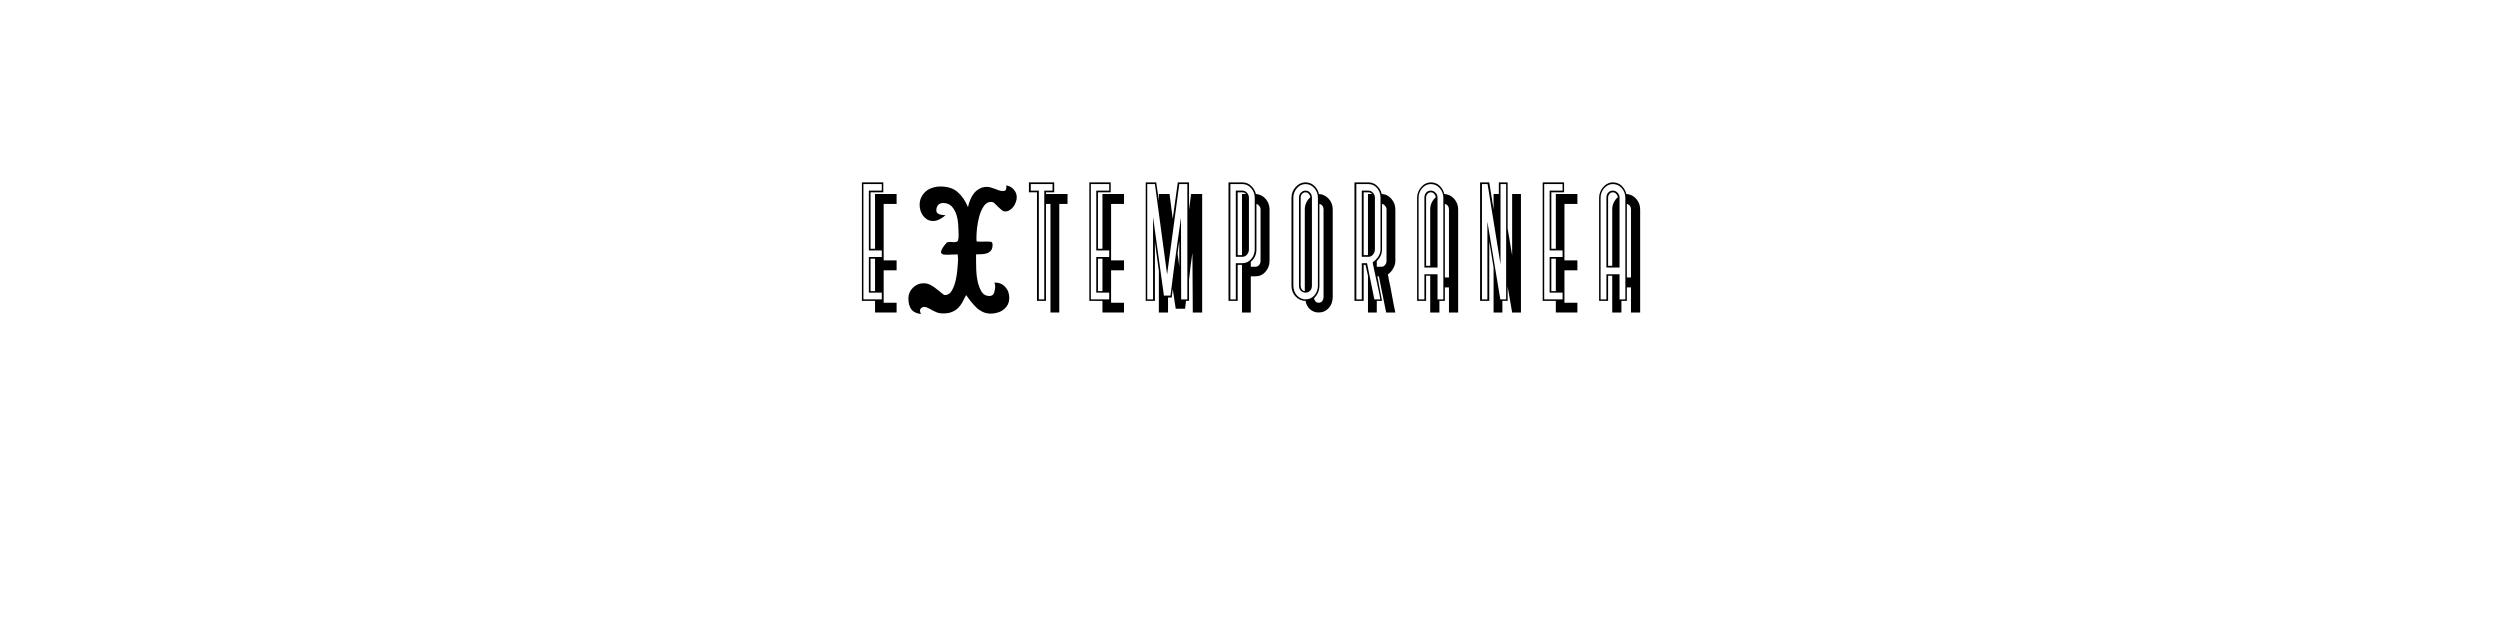 <?xml version="1.0" encoding="UTF-8" standalone="no"?>
<svg
   xmlns:dc="http://purl.org/dc/elements/1.1/"
   xmlns:cc="http://creativecommons.org/ns#"
   xmlns:rdf="http://www.w3.org/1999/02/22-rdf-syntax-ns#"
   xmlns:svg="http://www.w3.org/2000/svg"
   xmlns="http://www.w3.org/2000/svg"
   id="svg16"
   width="800px"
   version="1.1"
   height="200px">
  <defs
     id="defs4">
    <style
       id="style2"
       type="text/css"><![CDATA[    
     @font-face {font-family:Umfo;
     src: url('/Users/francesco/Repos/write-logos/src/fonts/Umfo.ttf');}
     @font-face {font-family:Gloria;
     src: url('/Users/francesco/Repos/write-logos/src/fonts/Gloria.ttf');}
     ]]></style>
  </defs>
  <g
     id="g14"
     style="font-size:60px">
    <g
       style="text-anchor:middle"
       id="text12"
       aria-label="eXtemporanea">
      <path
         id="path22"
         style="font-family:Umfo"
         d="M 280.013,93.16 V 82.78 h -1.44 v 10.38 z m 6.9,3.72 V 100 h -6.9 v -3.72 h -4.2 V 58.36 h 6.84 v 3.18 h -4.08 V 79.6 h 1.44 V 62.08 h 6.9 v 3.18 h -4.14 v 18.06 h 4.14 v 3.18 h -4.14 v 10.38 z m -8.88,-3.24 v -11.4 h 4.14 v -2.1 h -4.14 V 61 h 4.14 v -2.1 h -5.88 v 36.9 h 5.88 v -2.16 z" />
      <path
         id="path24"
         style="font-family:Gloria"
         d="m 300.88,59.68 q 3.54,0 5.52,1.74 2.04,1.74 3.36,4.86 0.24,-1.2 0.72,-2.34 0.48,-1.2 1.2,-2.1 0.72,-0.9 1.74,-1.44 1.02,-0.6 2.4,-0.6 0.72,0 1.38,0.24 0.66,0.18 1.26,0.42 0.66,0.24 1.26,0.48 0.6,0.18 1.26,0.18 0.84,0 0.96,-0.54 0.18,-0.6 0.06,-1.26 1.44,0.24 2.4,1.32 0.96,1.08 0.96,2.52 0,0.72 -0.3,1.5 -0.24,0.78 -0.78,1.5 -0.48,0.66 -1.2,1.08 -0.66,0.42 -1.44,0.42 -0.6,0 -1.14,-0.48 -0.54,-0.48 -1.14,-1.02 -0.54,-0.6 -1.08,-1.08 -0.54,-0.48 -1.14,-0.48 -1.44,0 -2.34,1.38 -0.9,1.38 -1.44,3.24 -0.48,1.86 -0.72,3.78 -0.18,1.86 -0.18,2.88 0,0.36 0,0.72 0,0.36 0.06,0.66 1.2,0.12 2.34,0.06 1.14,-0.06 2.34,0.06 0.42,0.24 0.42,0.9 0,1.26 -0.48,1.86 -0.48,0.6 -1.26,0.9 -0.78,0.24 -1.74,0.3 -0.9,0 -1.8,0.06 v 2.1 q 0,1.08 0.06,3 0.06,1.86 0.48,3.72 0.42,1.8 1.26,3.18 0.84,1.32 2.46,1.32 1.14,0 1.5,-1.02 0.36,-1.08 0.36,-1.98 0,-0.3 -0.06,-0.66 -0.06,-0.36 -0.18,-0.66 2.16,0 3.42,1.38 1.32,1.38 1.32,3.48 0,1.26 -0.48,2.22 -0.48,0.9 -1.32,1.56 -0.78,0.66 -1.86,0.96 -1.08,0.36 -2.22,0.36 -1.44,0 -2.58,-0.54 -1.14,-0.54 -2.04,-1.38 -0.9,-0.9 -1.74,-1.92 -0.78,-1.08 -1.56,-2.1 -0.66,1.32 -1.26,2.4 -0.6,1.08 -1.44,1.86 -0.84,0.78 -1.98,1.2 -1.08,0.42 -2.7,0.42 -1.08,0 -1.92,-0.3 -0.84,-0.36 -1.56,-0.72 -0.66,-0.42 -1.32,-0.72 -0.6,-0.36 -1.32,-0.36 -0.42,0 -0.84,0.36 -0.42,0.36 -0.42,0.84 0,0.48 0.3,1.08 -2.16,-0.24 -3.12,-1.56 -0.9,-1.32 -0.9,-3.42 0,-1.98 1.44,-3.42 1.44,-1.44 3.42,-1.44 1.26,0 2.34,0.6 1.08,0.6 1.92,1.32 0.9,0.66 1.56,1.26 0.66,0.6 1.08,0.6 1.32,0 2.16,-1.44 0.84,-1.5 1.26,-3.42 0.42,-1.92 0.54,-3.84 0.18,-1.98 0.18,-2.94 0,-0.36 -0.06,-0.66 0,-0.36 -0.06,-0.72 -0.84,0 -1.74,0.06 -0.84,0.06 -1.68,0.06 l -1.14,-0.06 q -0.24,-0.12 -0.54,-0.3 -0.24,-0.18 -0.24,-0.48 0,-0.48 0.54,-1.38 0.6,-0.9 0.96,-1.26 0.18,-0.36 0.48,-0.48 0.3,-0.12 0.66,-0.12 0.36,-0.06 0.72,0 0.42,0.06 0.72,0.06 1.2,0 1.38,-0.6 0.18,-0.66 0.18,-1.62 0,-1.26 -0.12,-3 -0.06,-1.8 -0.54,-3.42 -0.48,-1.62 -1.5,-2.76 -1.02,-1.14 -2.82,-1.14 -1.08,0 -1.62,0.72 -0.54,0.66 -0.54,1.68 0,0.48 0.3,0.78 0.36,0.3 0.78,0.48 0.48,0.12 0.96,0.18 0.54,0.06 0.9,0.06 -0.66,0.66 -1.8,1.26 -1.14,0.6 -2.1,0.6 -1.02,0 -1.86,-0.42 -0.78,-0.48 -1.38,-1.2 -0.54,-0.72 -0.84,-1.62 -0.3,-0.96 -0.3,-1.86 0,-1.44 0.54,-2.52 0.54,-1.08 1.44,-1.86 0.9,-0.78 2.1,-1.14 1.2,-0.42 2.52,-0.42 z" />
      <path
         id="path26"
         style="font-family:Umfo"
         d="M 331.83,96.28 V 61.54 h -2.58 v -3.18 h 8.1 v 3.18 h -2.64 v 0.54 h 6.9 v 3.18 h -2.64 V 100 h -2.82 V 65.26 h -1.44 v 31.02 z m 2.34,-0.48 V 61 h 2.64 v -2.1 h -6.96 V 61 h 2.58 v 34.8 z" />
      <path
         id="path28"
         style="font-family:Umfo"
         d="M 352.786,93.16 V 82.78 h -1.44 v 10.38 z m 6.9,3.72 V 100 h -6.9 v -3.72 h -4.2 V 58.36 h 6.84 v 3.18 h -4.08 V 79.6 h 1.44 V 62.08 h 6.9 v 3.18 h -4.14 v 18.06 h 4.14 v 3.18 h -4.14 v 10.38 z m -8.88,-3.24 v -11.4 h 4.14 v -2.1 h -4.14 V 61 h 4.14 v -2.1 h -5.88 v 36.9 h 5.88 v -2.16 z" />
      <path
         id="path30"
         style="font-family:Umfo"
         d="M 373.773,81.4 V 81.34 81.1 Z m 3.6,-4.2 q -0.12,0.96 -0.3,1.92 -0.12,0.96 -0.24,1.98 l 0.54,4.14 z m -7.38,-18.84 0.84,5.88 v -2.16 h 3.42 l 1.02,7.98 1.62,-11.7 h 3.6 v 8.76 l 0.66,-5.04 h 3.54 V 100 h -3 l -0.12,-19.08 q -0.3,2.1 -0.6,4.32 -0.24,2.22 -0.48,4.32 v 6.72 h -0.96 q -0.12,0.72 -0.18,1.38 -0.06,0.66 -0.12,1.14 h -3 l -0.96,-6.3 q -0.06,0.78 -0.18,1.5 -0.06,0.66 -0.12,1.2 h -1.2 v 4.8 h -2.94 V 86.68 l -1.26,-9.3 v 18.9 h -2.94 V 58.36 Z m 3.48,29.46 -3.9,-28.92 h -2.46 v 36.9 h 1.86 V 69.46 l 3.48,25.14 h 2.1 q 0.18,-1.26 0.42,-3.24 0.24,-1.98 0.54,-4.32 0.36,-2.34 0.66,-4.92 0.36,-2.64 0.72,-5.22 l 1.02,-7.26 0.06,26.16 h 1.98 V 58.9 h -2.58 z" />
      <path
         id="path32"
         style="font-family:Umfo"
         d="M 397.437,81.64 V 62.08 h 1.32 q -0.54,-0.54 -1.2,-0.54 h -1.5 v 20.1 z m 4.32,3.72 q 0.66,0 1.14,-0.54 0.48,-0.6 0.48,-1.32 V 67 q 0,-0.6 -0.42,-1.08 -0.36,-0.54 -0.9,-0.66 v 14.52 q 0,2.52 -1.8,3.96 v 1.62 z m 4.5,-1.86 q 0,1.98 -1.32,3.48 -1.26,1.44 -3.18,1.44 h -1.5 V 100 h -2.82 V 84.76 h -1.38 v 11.52 h -2.94 V 58.36 h 4.44 q 1.62,0 2.76,1.08 1.2,1.08 1.56,2.64 1.86,0.12 3.12,1.56 1.26,1.44 1.26,3.36 z m -4.74,-20.22 q 0,-1.74 -1.14,-3.06 -1.14,-1.32 -2.82,-1.32 h -3.84 v 36.9 h 1.74 V 84.22 h 2.1 q 1.68,0 2.82,-1.32 1.14,-1.32 1.14,-3.12 z m -6.06,18.9 V 61 h 2.1 q 0.9,0 1.5,0.72 0.6,0.66 0.6,1.56 v 16.5 q 0,0.96 -0.6,1.68 -0.6,0.72 -1.5,0.72 z" />
      <path
         id="path34"
         style="font-family:Umfo"
         d="m 423.534,67 q 0,-0.66 -0.36,-1.14 -0.36,-0.48 -0.96,-0.6 v 26.16 q 0,1.2 -0.48,2.28 -0.48,1.02 -1.26,1.74 0.12,0.54 0.48,1.02 0.42,0.42 1.02,0.42 0.66,0 1.08,-0.48 0.48,-0.54 0.48,-1.38 z m -7.32,24.42 q 0,0.66 0.36,1.2 0.36,0.48 0.96,0.54 V 67 q 0,-1.14 0.48,-2.16 0.48,-1.02 1.32,-1.74 -0.12,-0.66 -0.54,-1.08 -0.42,-0.48 -1.02,-0.48 -0.66,0 -1.14,0.54 -0.42,0.48 -0.42,1.2 z m 1.56,-33.06 q 1.62,0 2.76,1.08 1.2,1.08 1.5,2.64 1.92,0.12 3.18,1.56 1.26,1.44 1.26,3.36 v 28.02 q 0,2.16 -1.32,3.6 -1.26,1.38 -3.18,1.38 -1.56,0 -2.76,-1.02 -1.14,-1.02 -1.44,-2.7 -1.8,0 -3.18,-1.38 -1.32,-1.38 -1.32,-3.48 V 63.28 q 0,-1.98 1.32,-3.42 1.38,-1.5 3.18,-1.5 z m 0,0.54 q -1.62,0 -2.76,1.32 -1.14,1.32 -1.14,3.06 v 28.14 q 0,1.8 1.14,3.12 1.14,1.26 2.76,1.26 1.68,0 2.82,-1.26 1.14,-1.32 1.14,-3.12 V 63.28 q 0,-1.74 -1.14,-3.06 -1.14,-1.32 -2.82,-1.32 z m 2.04,32.52 q 0,1.02 -0.6,1.62 -0.54,0.6 -1.44,0.6 -0.9,0 -1.5,-0.6 -0.6,-0.6 -0.6,-1.62 V 63.28 q 0,-1.02 0.6,-1.62 0.6,-0.66 1.5,-0.66 0.9,0 1.44,0.66 0.6,0.6 0.6,1.62 z" />
      <path
         id="path36"
         style="font-family:Umfo"
         d="m 436.37,81.64 h 1.38 V 62.08 h 1.32 q -0.54,-0.54 -1.2,-0.54 h -1.5 z m 5.88,-1.86 q 0,2.1 -1.68,3.78 v 1.8 h 1.5 q 0.66,0 1.14,-0.54 0.48,-0.6 0.48,-1.32 V 67 q 0,-0.6 -0.42,-1.08 -0.36,-0.54 -1.02,-0.66 z m -5.88,16.5 h -2.94 V 58.36 h 4.44 q 1.62,0 2.76,1.08 1.2,1.08 1.5,2.64 1.86,0.06 3.12,1.56 1.26,1.44 1.26,3.36 v 16.5 q 0,1.2 -0.66,2.34 -0.6,1.14 -1.74,1.98 0.12,0.42 0.18,0.84 0.06,0.36 0.12,0.72 0.24,1.08 0.54,2.52 0.3,1.44 0.54,2.94 0.3,1.5 0.54,2.88 0.3,1.32 0.48,2.28 h -2.94 l -2.34,-11.58 h -0.48 l 1.5,7.86 h -1.68 V 100 h -2.82 V 88.24 l -0.78,-3.48 h -0.6 z m -0.6,-12.06 h 1.68 l 2.34,11.58 h 1.92 q -0.18,-0.96 -0.42,-2.22 -0.24,-1.26 -0.54,-2.58 -0.3,-1.38 -0.6,-2.7 -0.3,-1.38 -0.54,-2.52 -0.06,-0.48 -0.18,-0.9 -0.06,-0.48 -0.18,-0.96 1.08,-0.72 1.8,-1.8 0.72,-1.14 0.72,-2.34 v -16.5 q 0,-1.74 -1.08,-3.06 -1.08,-1.32 -2.82,-1.32 h -3.84 v 36.9 h 1.74 z m 0,-23.22 h 2.1 q 0.9,0 1.5,0.72 0.6,0.66 0.6,1.56 v 16.5 q 0,0.96 -0.6,1.68 -0.6,0.72 -1.5,0.72 h -2.1 z" />
      <path
         id="path38"
         style="font-family:Umfo"
         d="m 463.669,67 q 0,-0.66 -0.36,-1.14 -0.36,-0.48 -0.96,-0.6 v 23.52 h 1.32 z m -6,18.06 V 67 q 0,-1.14 0.48,-2.16 0.48,-1.02 1.32,-1.74 -0.12,-0.66 -0.54,-1.08 -0.42,-0.48 -1.08,-0.48 -0.66,0 -1.08,0.54 -0.42,0.48 -0.42,1.2 v 21.78 z m 2.94,11.22 V 100 h -2.94 V 88.24 h -1.32 v 8.04 h -2.88 v -33 q 0,-0.96 0.36,-1.86 0.36,-0.9 0.96,-1.56 0.6,-0.72 1.38,-1.08 0.78,-0.42 1.68,-0.42 1.68,0 2.82,1.08 1.14,1.08 1.5,2.64 1.92,0.12 3.18,1.56 1.26,1.44 1.26,3.36 v 33 h -2.94 v -8.04 h -1.32 v 4.32 z m 1.26,-0.48 V 63.28 q 0,-1.74 -1.14,-3.06 -1.14,-1.32 -2.88,-1.32 -1.56,0 -2.76,1.32 -1.14,1.32 -1.14,3.06 V 95.8 h 1.86 v -8.04 h 4.2 v 8.04 z m -6.06,-10.2 V 63.28 q 0,-1.02 0.54,-1.62 0.6,-0.66 1.5,-0.66 0.9,0 1.5,0.66 0.66,0.6 0.66,1.62 V 85.6 Z" />
      <path
         id="path40"
         style="font-family:Umfo"
         d="m 477.945,67.06 v -4.98 h 1.68 v -3.72 h 2.82 v 14.76 l 1.44,8.58 V 62.08 h 2.82 V 100 h -2.82 l -1.44,-8.34 v 4.62 h -1.68 V 100 h -2.82 V 85.6 l -1.38,-8.4 v 19.08 h -2.94 V 58.36 h 2.94 z m -1.92,-8.16 h -1.8 v 36.9 h 1.74 V 70.9 l 4.14,24.9 h 1.86 V 58.9 h -1.8 v 25.68 z" />
      <path
         id="path42"
         style="font-family:Umfo"
         d="M 497.864,93.16 V 82.78 h -1.44 v 10.38 z m 6.9,3.72 V 100 h -6.9 v -3.72 h -4.2 V 58.36 h 6.84 v 3.18 h -4.08 V 79.6 h 1.44 V 62.08 h 6.9 v 3.18 h -4.14 v 18.06 h 4.14 v 3.18 h -4.14 v 10.38 z m -8.88,-3.24 v -11.4 h 4.14 v -2.1 h -4.14 V 61 h 4.14 v -2.1 h -5.88 v 36.9 h 5.88 v -2.16 z" />
      <path
         id="path44"
         style="font-family:Umfo"
         d="m 521.911,67 q 0,-0.66 -0.36,-1.14 -0.36,-0.48 -0.96,-0.6 v 23.52 h 1.32 z m -6,18.06 V 67 q 0,-1.14 0.48,-2.16 0.48,-1.02 1.32,-1.74 -0.12,-0.66 -0.54,-1.08 -0.42,-0.48 -1.08,-0.48 -0.66,0 -1.08,0.54 -0.42,0.48 -0.42,1.2 v 21.78 z m 2.94,11.22 V 100 h -2.94 V 88.24 h -1.32 v 8.04 h -2.88 v -33 q 0,-0.96 0.36,-1.86 0.36,-0.9 0.96,-1.56 0.6,-0.72 1.38,-1.08 0.78,-0.42 1.68,-0.42 1.68,0 2.82,1.08 1.14,1.08 1.5,2.64 1.92,0.12 3.18,1.56 1.26,1.44 1.26,3.36 v 33 h -2.94 v -8.04 h -1.32 v 4.32 z m 1.26,-0.48 V 63.28 q 0,-1.74 -1.14,-3.06 -1.14,-1.32 -2.88,-1.32 -1.56,0 -2.76,1.32 -1.14,1.32 -1.14,3.06 V 95.8 h 1.86 v -8.04 h 4.2 v 8.04 z m -6.06,-10.2 V 63.28 q 0,-1.02 0.54,-1.62 0.6,-0.66 1.5,-0.66 0.9,0 1.5,0.66 0.66,0.6 0.66,1.62 V 85.6 Z" />
    </g>
  </g>
</svg>
